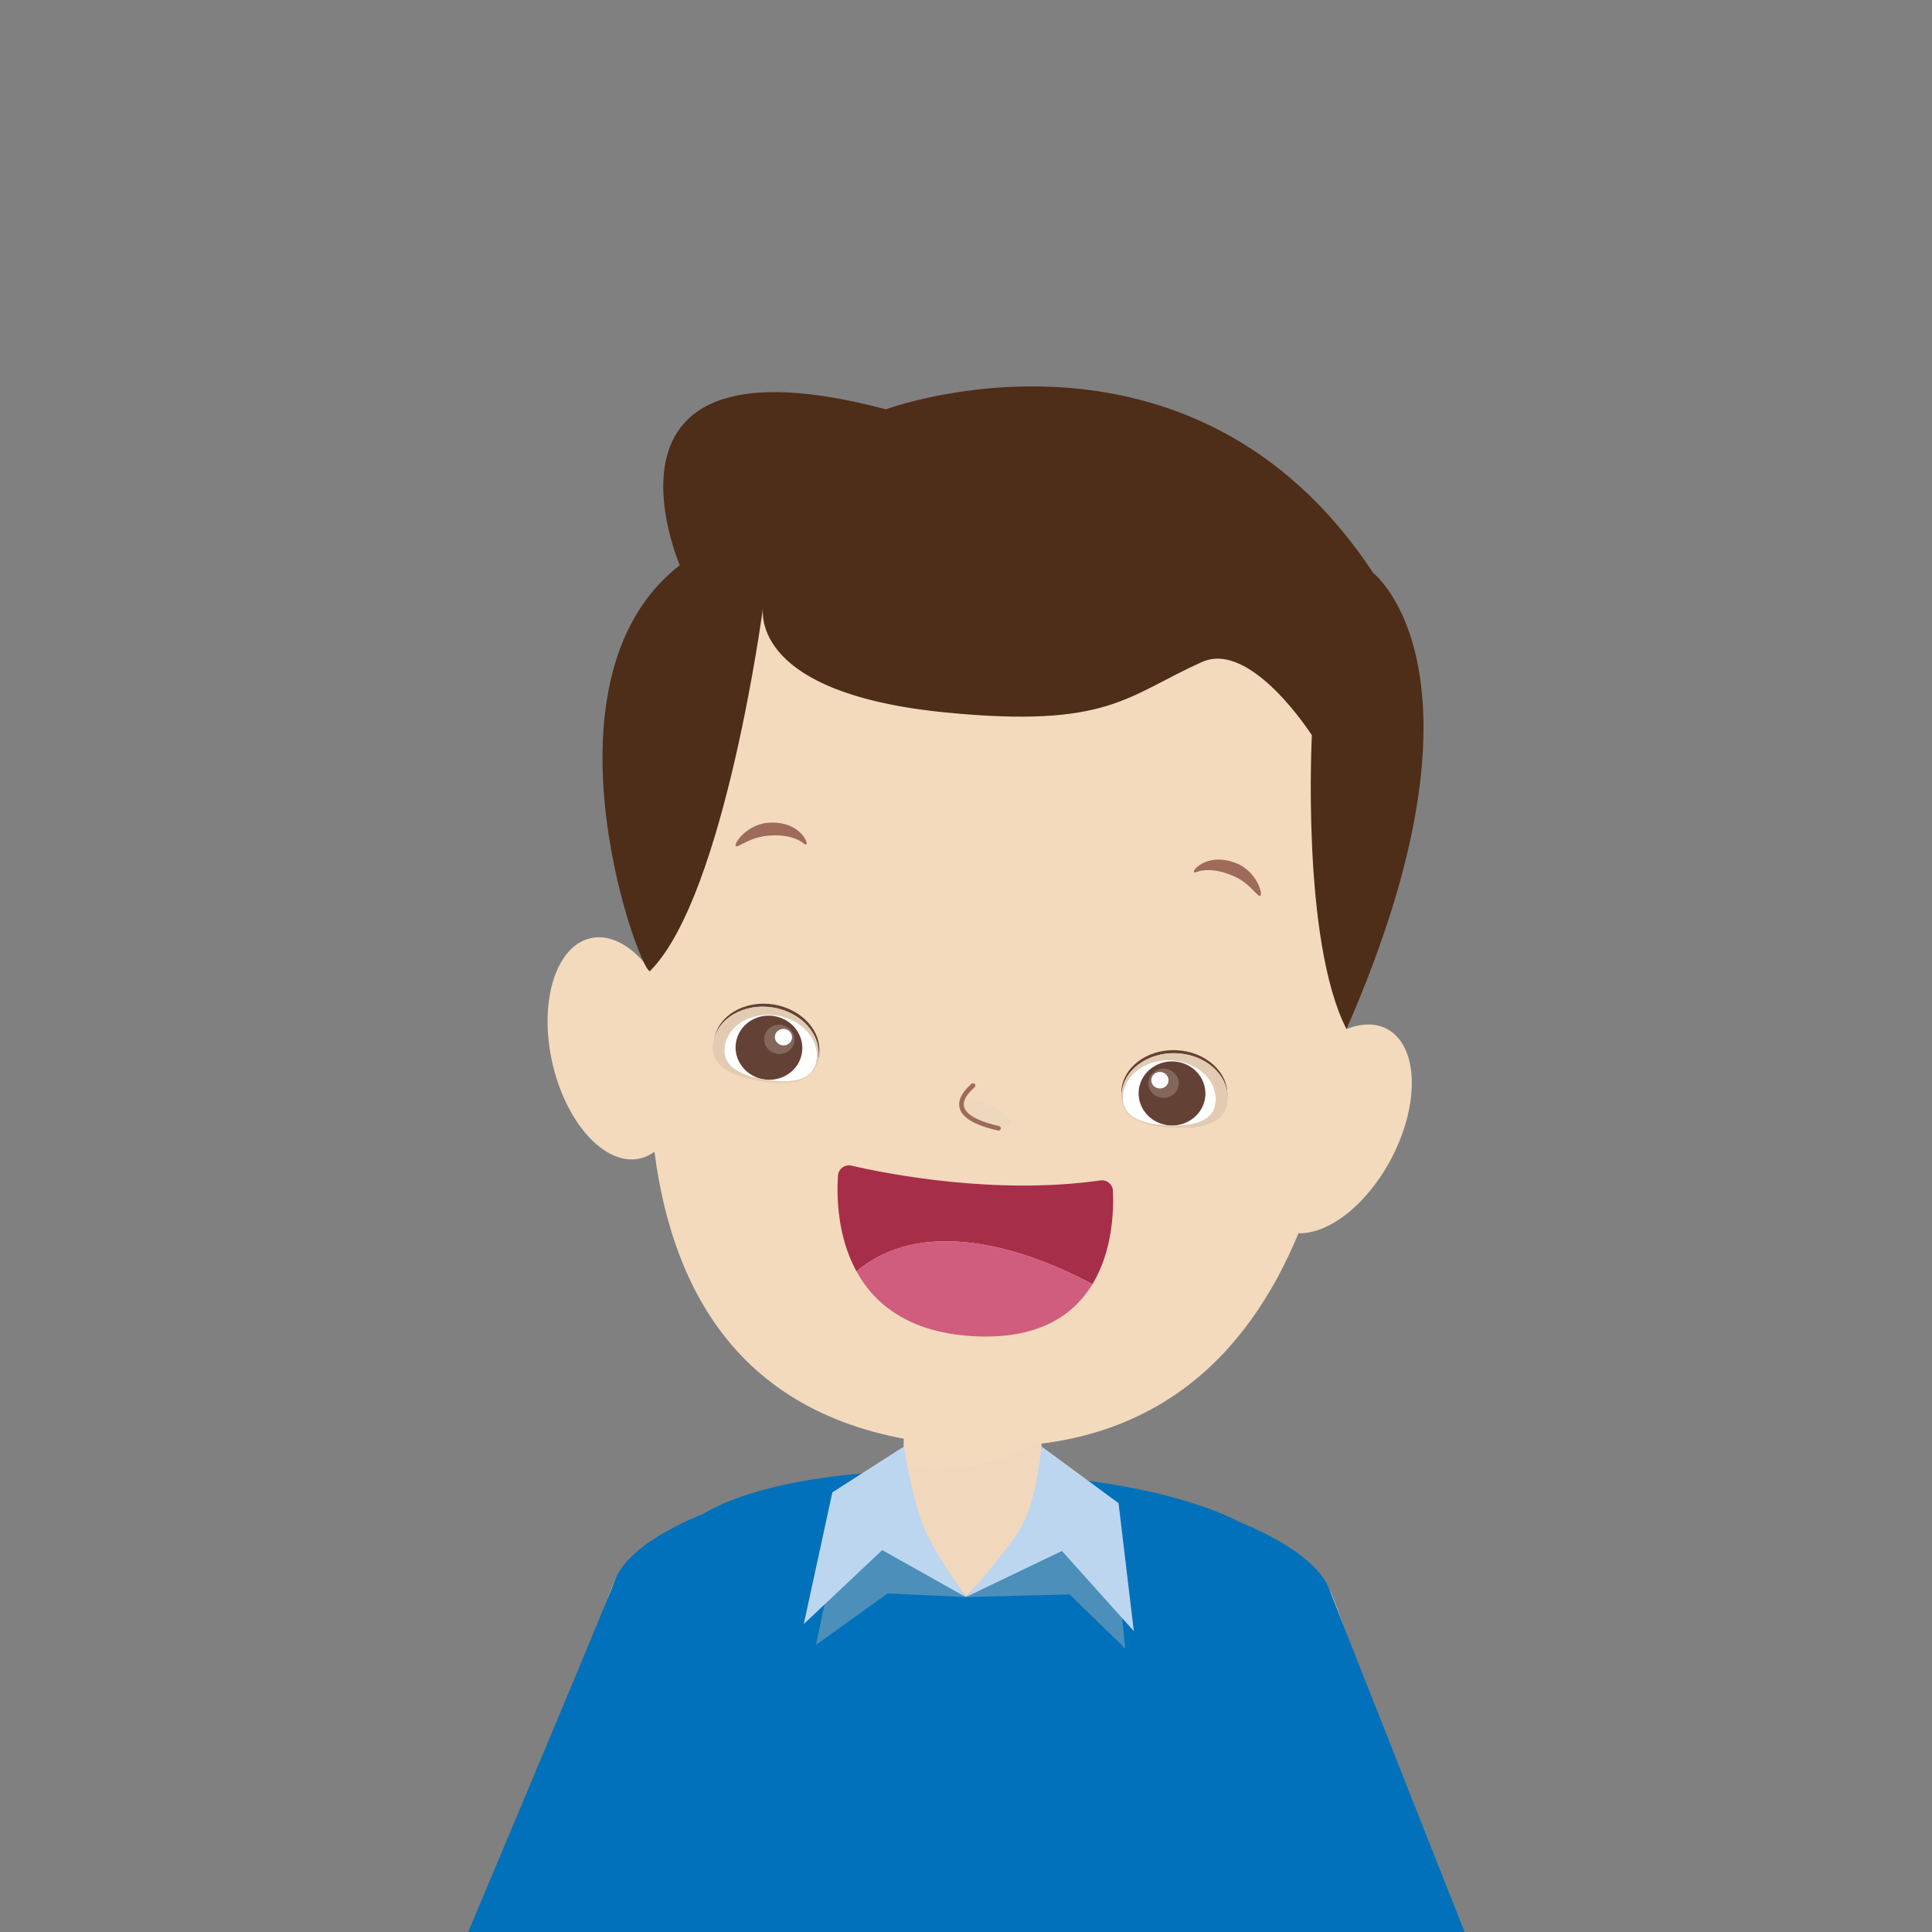 <?xml version="1.0" encoding="UTF-8" standalone="no"?><!DOCTYPE svg PUBLIC "-//W3C//DTD SVG 1.1//EN" "http://www.w3.org/Graphics/SVG/1.1/DTD/svg11.dtd"><svg width="100%" height="100%" viewBox="0 0 100 100" version="1.1" xmlns="http://www.w3.org/2000/svg" xmlns:xlink="http://www.w3.org/1999/xlink" xml:space="preserve" xmlns:serif="http://www.serif.com/" style="fill-rule:evenodd;clip-rule:evenodd;stroke-linecap:round;stroke-linejoin:round;"><rect x="0" y="0" width="100" height="100" fill="#808080" stroke="none"/><rect id="Artboard3" x="0" y="0" width="100" height="100" style="fill:none;"/><g><g><g><clipPath id="_clip1"><rect x="2.115" y="3.696" width="97.322" height="96.304" clip-rule="nonzero"/></clipPath><g clip-path="url(#_clip1)"><path d="M50.278,82.54l-0.007,0c-1.959,-0.018 -3.547,-1.618 -3.529,-3.556l0.049,-5.273c0.018,-1.938 1.635,-3.509 3.593,-3.491l0.007,0c1.959,0.017 3.546,1.617 3.529,3.555l-0.049,5.274c-0.018,1.938 -1.635,3.509 -3.593,3.491Z" style="fill:#f1d8bc;fill-rule:nonzero;"/><path d="M53.912,74.603l0.008,-0.831c0.018,-1.936 -1.572,-3.535 -3.532,-3.552c-1.96,-0.018 -3.579,1.551 -3.597,3.488l-0.02,2.173c2.478,0.446 4.926,-0.133 7.141,-1.278Z" style="fill:#f3dabd;fill-opacity:0.89;fill-rule:nonzero;"/><path d="M71.763,53.245c-0.599,-0.306 -1.323,-0.277 -2.069,0.019c0.788,-7.753 -0.274,-14.556 -0.274,-14.556c0,0 -0.822,-14.855 -18.271,-16.22c-13.814,-1.313 -15.289,14.224 -15.289,14.224c-0.01,0.126 -1.696,6.21 -2.189,13.521c-0.896,-1.228 -2.029,-1.905 -3.086,-1.676c-1.807,0.393 -2.704,3.264 -2.006,6.413c0.7,3.15 2.729,5.389 4.532,4.997c0.28,-0.06 0.533,-0.185 0.762,-0.352c1.103,8.406 5.53,14.734 16.305,15.24c9.364,0.438 14.366,-4.582 17.032,-11.023c1.578,0.047 3.558,-1.488 4.813,-3.881c1.498,-2.862 1.383,-5.868 -0.26,-6.706Z" style="fill:#f3dabd;fill-rule:nonzero;"/><path d="M61.695,41.477c1.82,4.054 -2.249,9.726 -9.09,12.668c-6.84,2.943 -13.861,2.042 -15.681,-2.012c-1.82,-4.054 2.249,-9.725 9.09,-12.668c6.84,-2.942 13.861,-2.042 15.681,2.012Z" style="fill:url(#_Radial2);fill-rule:nonzero;"/><path d="M39.645,34.047c6.267,7.206 16.66,3.344 24.571,1.404c1.758,-0.369 3.476,1.094 5.139,2.65c-0.379,-2.809 -2.881,-14.414 -18.206,-15.613c-13.814,-1.313 -15.289,14.224 -15.289,14.224c-0.009,0.122 -1.655,6.073 -2.171,13.27c0.042,0.109 0.086,0.217 0.138,0.323c3.692,-4.859 6.816,-10.018 5.818,-16.258Z" style="fill:#f3dabd;fill-opacity:0.89;fill-rule:nonzero;"/><path d="M69.693,53.264c-2.343,-4.587 -1.791,-15.207 -1.791,-15.207c0,0 -3.141,-4.933 -5.685,-3.793c-3.912,1.754 -4.832,3.441 -13.272,2.613c-10.477,-1.031 -9.435,-5.543 -9.435,-5.543c0,0 -1.97,14.979 -5.839,18.899c-0.289,0.863 -6.313,-14.914 1.516,-20.978c0,0 -5.347,-12.318 10.668,-8.068c0,0 15.774,-5.861 25.219,8.466c0,0 6.699,5.187 -1.381,23.611Z" style="fill:#4e2d19;fill-rule:nonzero;"/><path d="M32.259,54.184c-0.655,-0.271 -0.983,-0.407 -1.442,-0.232c-0.132,0.31 -0.723,0.795 -0.2,1.377c0.263,-0.621 0.856,-1.105 1.378,-0.523c0.719,1.028 0.518,2.405 0.449,3.472c1.12,-1.727 0.666,-3.375 0.671,-5.199c-0.259,-1.203 -1.304,-2.367 -2.747,-2.6c-0.153,0.058 -0.304,0.117 -0.449,0.191c0.238,0.086 0.459,0.178 0.644,0.255c1.31,0.543 1.437,2.056 1.696,3.259Z" style="fill:#f3dabd;fill-opacity:0.89;fill-rule:nonzero;"/><path d="M69.365,58.359c0.604,-0.22 0.907,-0.329 1.286,-0.137c0.076,0.302 0.532,0.796 0.004,1.318c-0.153,-0.605 -0.609,-1.099 -1.137,-0.577c-0.755,0.934 -0.751,2.251 -0.823,3.267c-0.762,-1.702 -0.161,-3.239 0.061,-4.969c0.375,-1.126 1.431,-2.169 2.718,-2.306c0.125,0.064 0.25,0.129 0.367,0.207c-0.218,0.068 -0.422,0.142 -0.593,0.204c-1.21,0.44 -1.508,1.868 -1.883,2.993Z" style="fill:#f3dabd;fill-opacity:0.89;fill-rule:nonzero;"/><path d="M46.25,57.907c0.203,2.685 -2.394,5.07 -5.797,5.323c-3.402,0.252 -6.33,-1.723 -6.534,-4.408c-0.204,-2.685 2.394,-5.07 5.796,-5.323c3.403,-0.253 6.331,1.722 6.535,4.408Z" style="fill:url(#_Radial3);"/><path d="M67.728,61.245c-0.3,3.107 -3.494,5.35 -7.128,5.006c-3.633,-0.344 -6.339,-3.146 -6.039,-6.253c0.301,-3.107 3.494,-5.35 7.128,-5.006c3.634,0.344 6.34,3.146 6.039,6.253Z" style="fill:url(#_Radial4);"/><path d="M52.345,58.195c-0.106,0.228 -0.782,0.147 -1.509,-0.181c-0.728,-0.329 -1.233,-0.78 -1.128,-1.009c0.105,-0.228 0.781,-0.146 1.509,0.182c0.727,0.328 1.233,0.78 1.128,1.008Z" style="fill:url(#_Radial5);"/><path d="M50.363,56.19c-1.159,1.024 -0.585,1.782 1.32,2.211" style="fill:none;stroke:#9e6b5a;stroke-width:0.24px;"/><path d="M65.115,46.326c-0.321,-0.294 -0.599,-0.696 -1.316,-1c-0.923,-0.391 -1.54,-0.314 -1.884,-0.184c-0.463,0.177 0.437,-1.139 2.113,-0.445c1.172,0.486 1.453,1.963 1.087,1.629Z" style="fill:#9e6b5a;fill-rule:nonzero;"/><path d="M38.207,43.787c0.4,-0.178 0.793,-0.47 1.571,-0.533c1.002,-0.08 1.562,0.187 1.845,0.419c0.382,0.313 -0.045,-1.218 -1.857,-1.087c-1.269,0.092 -2.014,1.403 -1.559,1.201Z" style="fill:#9e6b5a;fill-rule:nonzero;"/><path d="M40.048,51.993c-1.496,-0.241 -2.875,0.561 -3.08,1.792c-0.205,1.231 0.918,1.764 2.415,2.006c1.496,0.243 2.799,0.102 3.004,-1.13c0.205,-1.231 -0.842,-2.425 -2.339,-2.668Zm-0.377,3.739c-1.311,-0.212 -2.296,-0.68 -2.116,-1.759c0.18,-1.079 1.389,-1.782 2.7,-1.57c1.312,0.212 2.23,1.259 2.05,2.338c-0.179,1.079 -1.322,1.203 -2.634,0.991Z" style="fill:#644135;fill-rule:nonzero;"/><path d="M42.346,54.814c-0.205,1.232 -1.509,1.372 -3.005,1.13c-1.497,-0.241 -2.619,-0.775 -2.415,-2.006c0.205,-1.232 1.584,-2.034 3.081,-1.791c1.496,0.241 2.543,1.436 2.339,2.667Z" style="fill:#e3cbb3;fill-rule:nonzero;"/><path d="M42.264,54.894c-0.18,1.079 -1.323,1.203 -2.634,0.991c-1.312,-0.212 -2.296,-0.68 -2.117,-1.759c0.18,-1.079 1.389,-1.783 2.701,-1.57c1.311,0.212 2.229,1.259 2.05,2.338Z" style="fill:#fff;fill-rule:nonzero;"/><path d="M41.508,54.505c-0.15,0.903 -1.036,1.513 -1.978,1.361c-0.942,-0.153 -1.586,-1.01 -1.436,-1.913c0.149,-0.903 1.035,-1.513 1.977,-1.361c0.942,0.153 1.586,1.01 1.437,1.913Z" style="fill:#644135;"/><path d="M41.113,53.925c-0.068,0.411 -0.471,0.688 -0.9,0.619c-0.428,-0.07 -0.721,-0.46 -0.653,-0.871c0.067,-0.411 0.471,-0.688 0.899,-0.619c0.429,0.069 0.722,0.459 0.654,0.871Z" style="fill:#fff;fill-opacity:0.2;"/><path d="M40.992,53.754c-0.038,0.232 -0.267,0.389 -0.509,0.35c-0.243,-0.039 -0.409,-0.26 -0.37,-0.493c0.038,-0.232 0.267,-0.389 0.509,-0.35c0.243,0.039 0.409,0.26 0.37,0.493Z" style="fill:#fff;"/><path d="M36.926,53.938c-0.204,1.231 0.918,1.765 2.415,2.006c1.496,0.242 2.8,0.101 3.005,-1.13c0.204,-1.231 -0.843,-2.426 -2.339,-2.667c-1.497,-0.242 -2.876,0.559 -3.081,1.791Zm0.587,0.188c0.045,-0.27 0.155,-0.516 0.314,-0.731c0.079,-0.107 0.171,-0.206 0.274,-0.296c0.276,-0.243 0.632,-0.412 1.027,-0.503c0.084,-0.02 0.169,-0.036 0.257,-0.047c0.265,-0.035 0.543,-0.04 0.829,0.007c0.819,0.132 1.485,0.591 1.826,1.18c0.136,0.235 0.22,0.492 0.241,0.756c0.01,0.133 0.005,0.267 -0.017,0.402c-0.068,0.405 -0.271,0.675 -0.567,0.844c-0.494,0.281 -1.248,0.279 -2.067,0.147c-1.312,-0.212 -2.296,-0.68 -2.117,-1.759Z" style="fill:#e3cbb3;fill-rule:nonzero;"/><path d="M58.042,56.509c-0.049,1.247 1.2,1.643 2.715,1.701c1.516,0.059 2.723,-0.241 2.771,-1.489c0.048,-1.247 -1.141,-2.305 -2.656,-2.364c-1.516,-0.059 -2.783,0.905 -2.83,2.152Zm0.063,0.094c0.043,-1.093 1.153,-1.937 2.481,-1.886c1.329,0.052 2.371,0.98 2.329,2.073c-0.042,1.093 -1.101,1.356 -2.429,1.305c-1.328,-0.052 -2.422,-0.399 -2.381,-1.492Z" style="fill:#644135;fill-rule:nonzero;"/><path d="M58.052,56.667c-0.048,1.247 1.201,1.642 2.716,1.701c1.515,0.059 2.723,-0.242 2.771,-1.488c0.048,-1.248 -1.142,-2.306 -2.657,-2.365c-1.515,-0.059 -2.782,0.905 -2.83,2.152Z" style="fill:#e3cbb3;fill-rule:nonzero;"/><path d="M58.116,56.761c-0.042,1.093 1.053,1.44 2.381,1.492c1.328,0.051 2.387,-0.212 2.429,-1.305c0.042,-1.094 -1.001,-2.021 -2.329,-2.073c-1.328,-0.051 -2.439,0.793 -2.481,1.886Z" style="fill:#fff;fill-rule:nonzero;"/><path d="M58.935,56.529c0.036,-0.914 0.84,-1.627 1.794,-1.59c0.954,0.037 1.699,0.81 1.663,1.725c-0.036,0.914 -0.84,1.627 -1.794,1.59c-0.954,-0.037 -1.699,-0.81 -1.663,-1.725Z" style="fill:#644135;"/><path d="M59.44,56.039c0.016,-0.416 0.382,-0.741 0.816,-0.724c0.434,0.017 0.773,0.369 0.756,0.785c-0.016,0.416 -0.382,0.74 -0.816,0.723c-0.434,-0.017 -0.773,-0.368 -0.756,-0.784Z" style="fill:#fff;fill-opacity:0.2;"/><path d="M59.592,55.895c0.009,-0.235 0.216,-0.419 0.462,-0.41c0.246,0.01 0.438,0.209 0.428,0.444c-0.009,0.236 -0.216,0.42 -0.462,0.41c-0.245,-0.009 -0.437,-0.208 -0.428,-0.444Z" style="fill:#fff;"/><path d="M60.882,54.515c-1.515,-0.059 -2.782,0.905 -2.83,2.152c-0.048,1.247 1.201,1.643 2.716,1.701c1.515,0.059 2.723,-0.242 2.771,-1.489c0.048,-1.247 -1.142,-2.305 -2.657,-2.364Zm-0.385,3.738c-0.83,-0.032 -1.569,-0.18 -1.996,-0.553c-0.257,-0.224 -0.401,-0.529 -0.385,-0.939c0.005,-0.137 0.027,-0.269 0.064,-0.397c0.074,-0.255 0.208,-0.49 0.389,-0.693c0.453,-0.51 1.198,-0.828 2.028,-0.796c0.289,0.011 0.56,0.071 0.814,0.157c0.083,0.029 0.163,0.061 0.242,0.097c0.368,0.168 0.683,0.404 0.904,0.696c0.083,0.109 0.153,0.224 0.209,0.345c0.113,0.242 0.17,0.504 0.16,0.778c-0.042,1.093 -1.101,1.356 -2.429,1.305Z" style="fill:#e3cbb3;fill-rule:nonzero;"/><path d="M56.544,66.471c1.046,-1.724 1.106,-3.817 1.06,-4.841c-0.015,-0.332 -0.317,-0.58 -0.649,-0.532c-5.421,0.772 -11.033,-0.337 -12.882,-0.763c-0.346,-0.079 -0.679,0.167 -0.701,0.518c-0.068,1.046 -0.041,3.133 0.961,4.956c3.28,-2.782 8.376,-1.397 12.211,0.662Z" style="fill:#a72e49;fill-rule:nonzero;"/><path d="M44.333,65.809c0.93,1.693 2.704,3.159 6.031,3.351c3.383,0.196 5.206,-1.088 6.18,-2.689c-3.835,-2.059 -8.931,-3.444 -12.211,-0.662Z" style="fill:#d05d7e;fill-rule:nonzero;"/><path d="M32.608,107.954c-0.091,-0.351 -0.062,-0.721 0.081,-1.055l7.535,-17.487l-3.557,-11.161c0,0 -3.66,1.357 -4.83,3.522c-0.686,1.269 -7.742,22.622 -7.502,25.189c0.241,2.566 3.163,9.196 3.163,9.196l6.644,12.932c0,0 1.346,5.361 3.535,6.081c1.943,0.641 3.149,-0.055 3.388,-2.455c0.31,-3.115 -2.04,-6.073 -2.04,-6.073l-4.728,-12.204l-1.689,-6.485Z" style="fill:#f1d8bc;fill-rule:nonzero;"/><path d="M68.81,82.266c-1.23,-2.235 -5.143,-3.674 -5.143,-3.674l-3.963,11.395l8.464,18.919c0.124,0.278 0.129,0.593 0.014,0.875l-2.22,5.434l-5.445,12.95c0,0 -2.701,4.74 -2.129,6.818c0.573,2.077 1.766,2.108 3.77,1.588c2.005,-0.519 3.572,-5.833 3.572,-5.833l7.301,-13.169c0,0 3.223,-6.759 3.514,-9.386c0.291,-2.627 -7.015,-24.608 -7.735,-25.917Z" style="fill:#f1d8bc;fill-rule:nonzero;"/><path d="M55.712,76.563c-1.6,-0.2 -3.335,-0.343 -5.194,-0.424c-1.472,-0.065 -3.248,-0.062 -5.081,0.061l4.554,6.464l5.721,-6.101Z" style="fill:#f1d8bc;fill-rule:nonzero;"/><path d="M58.849,77.066c-0.975,-0.197 -2.025,-0.363 -3.137,-0.503l-5.721,6.101l-4.554,-6.464c-1.111,0.075 -2.244,0.194 -3.342,0.369c-4.207,0.67 -7.92,2.164 -8.065,5.153c0,0 2.079,18.638 -0.155,42.467c-0.059,0.631 0.539,1.143 1.158,1.319c2.149,0.613 7.803,1.901 17.585,1.989c12.872,0.116 12.697,-2.416 12.697,-2.416c0,0 0.782,-30.157 2.165,-41.442c0.396,-3.233 -2.868,-5.409 -8.631,-6.573Z" style="fill:#0071ba;fill-rule:nonzero;"/><path d="M66.773,106.885l-2.642,-7.509l-0.464,-20.784c0,0 4.3,1.484 5.143,3.674c0.842,2.19 8.19,20.747 8.19,20.747l-10.227,3.872Z" style="fill:#0071ba;fill-rule:nonzero;"/><path d="M36.667,78.251c0,0 -4.037,1.442 -4.83,3.522c-0.794,2.08 -8.837,21.157 -8.837,21.157l10.31,3.86l6.914,-17.378l-3.557,-11.161Z" style="fill:#0071ba;fill-rule:nonzero;"/><path d="M45.829,76.992c-0.635,0.042 -1.277,0.101 -1.915,0.175l-1.682,7.975l3.708,-2.662l4.051,0.184l-4.162,-5.672Z" style="fill:#b6b8b9;fill-opacity:0.42;fill-rule:nonzero;"/><path d="M46.79,74.869c-0.002,0.168 0.43,2.523 0.927,3.927c0.478,1.351 2.274,3.868 2.274,3.868l-4.328,-2.431l-4.06,3.827l1.48,-6.817l3.707,-2.374Z" style="fill:#bdd6f0;fill-rule:nonzero;"/><path d="M55.938,77.068c0.629,0.095 0.913,0.837 1.543,0.964l0.764,7.303l-2.883,-2.807l-5.371,0.136l5.947,-5.596Z" style="fill:#b6b8b9;fill-opacity:0.42;fill-rule:nonzero;"/><path d="M53.91,74.868c-0.013,0.168 -0.255,2.449 -0.869,3.807c-0.592,1.306 -3.05,3.989 -3.05,3.989l4.974,-2.387l3.721,4.148l-0.79,-6.622l-3.986,-2.935Z" style="fill:#bdd6f0;fill-rule:nonzero;"/></g></g></g></g><defs><radialGradient id="_Radial2" cx="0" cy="0" r="1" gradientUnits="userSpaceOnUse" gradientTransform="matrix(9.973,-4.37,4.81,10.75,-894.159,-1332.89)"><stop offset="0" style="stop-color:#f3e3d2;stop-opacity:1"/><stop offset="0.24" style="stop-color:#f1e0cb;stop-opacity:1"/><stop offset="0.55" style="stop-color:#f2dcc3;stop-opacity:1"/><stop offset="1" style="stop-color:#f3dabd;stop-opacity:1"/></radialGradient><radialGradient id="_Radial3" cx="0" cy="0" r="1" gradientUnits="userSpaceOnUse" gradientTransform="matrix(5.776,-0.447,0.414,5.232,-609.121,-551.438)"><stop offset="0" style="stop-color:#e2b19d;stop-opacity:0.902"/><stop offset="0.05" style="stop-color:#e2b19d;stop-opacity:0.902"/><stop offset="1" style="stop-color:#f3dabd;stop-opacity:0.902"/></radialGradient><radialGradient id="_Radial4" cx="0" cy="0" r="1" gradientUnits="userSpaceOnUse" gradientTransform="matrix(6.178,0.584,-0.585,6.055,-616.328,173.272)"><stop offset="0" style="stop-color:#e2b19d;stop-opacity:0.902"/><stop offset="0.05" style="stop-color:#e2b19d;stop-opacity:0.902"/><stop offset="1" style="stop-color:#f3dabd;stop-opacity:0.902"/></radialGradient><radialGradient id="_Radial5" cx="0" cy="0" r="1" gradientUnits="userSpaceOnUse" gradientTransform="matrix(3.824,1.747,-1.087,2.329,-1526.76,-269.391)"><stop offset="0" style="stop-color:#c5a18d;stop-opacity:1"/><stop offset="0.02" style="stop-color:#c5a18d;stop-opacity:1"/><stop offset="1" style="stop-color:#eed8bd;stop-opacity:1"/></radialGradient></defs></svg>